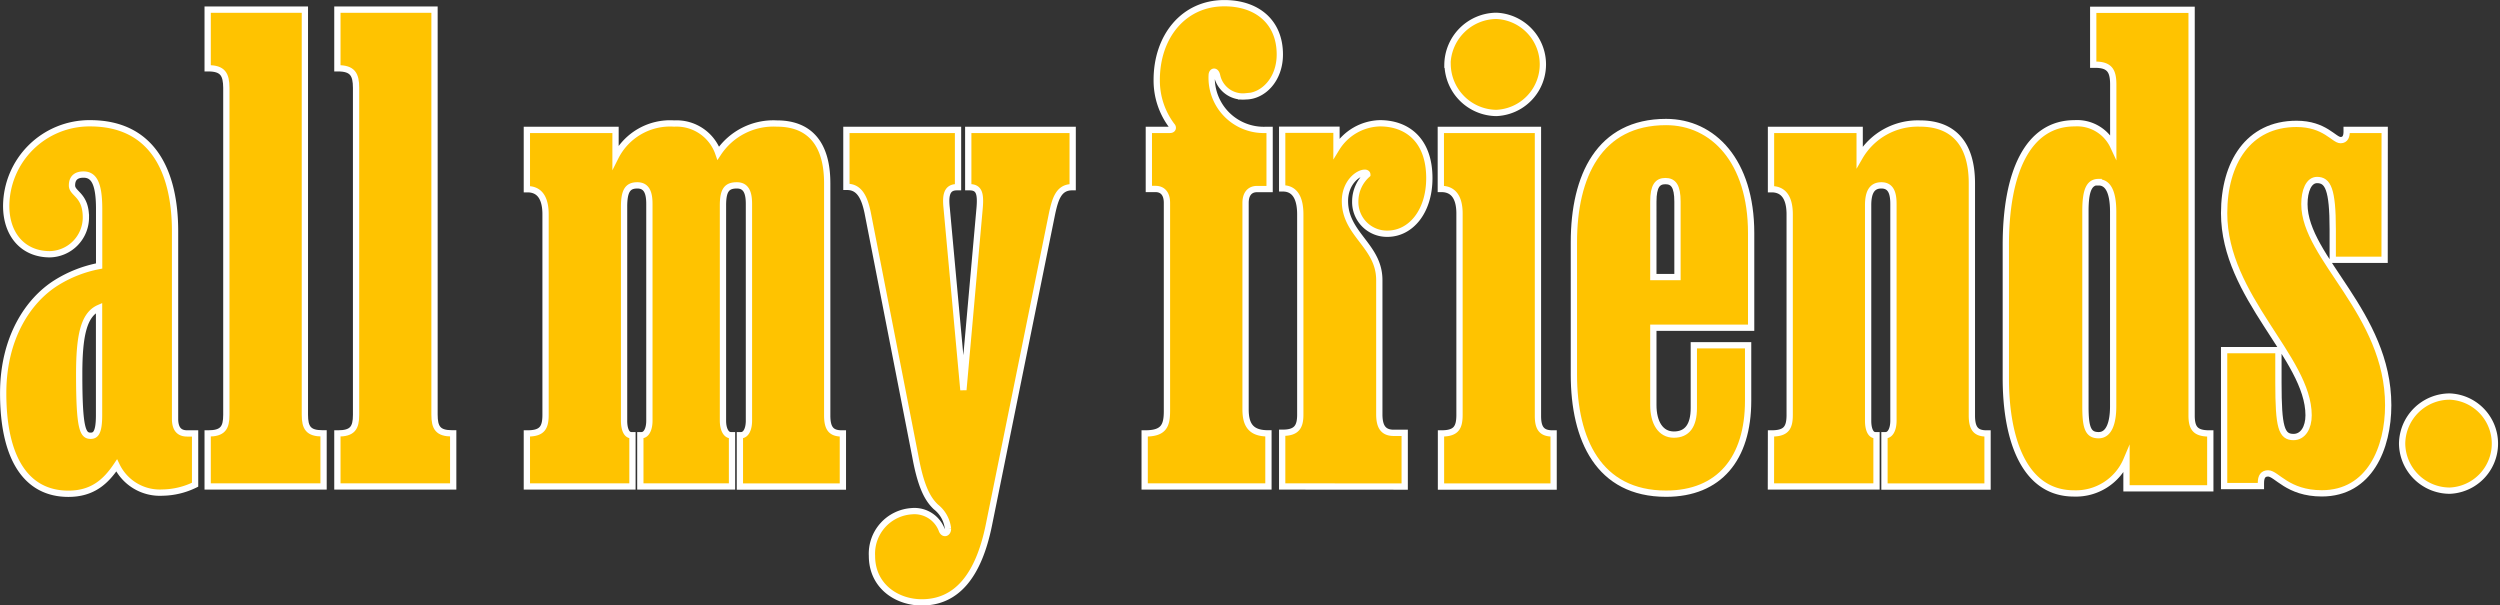 <svg xmlns="http://www.w3.org/2000/svg" viewBox="0 0 298.32 72.25"><rect x="0" y="0" width="298.32" height="72.25" fill="#333333" stroke="none"/><defs><style>.cls-1{fill:#ffc300;stroke:#fff;stroke-miterlimit:10;stroke-width:0.75px;}</style></defs><title>amf-yellow_1</title><g id="Layer_2" data-name="Layer 2"><g id="Layer_1-2" data-name="Layer 1"><path class="cls-1" d="M22.34,51.72h.94v6.12a9.1,9.1,0,0,1-3.89.94,5.71,5.71,0,0,1-5.47-3.24c-1.3,1.94-2.88,3.38-5.76,3.38-5,0-7.78-4.18-7.78-12,0-6.62,3-11.09,6.34-13.18a14.9,14.9,0,0,1,5.11-2V24.93c0-3.24-.72-4.1-1.87-4.1-.72,0-1.37.29-1.37,1.3s1.66,1.08,1.66,3.82a4.4,4.4,0,0,1-4.32,4.39C2.75,30.33.74,28,.74,24.57a9.94,9.94,0,0,1,10-9.86c7.56,0,10.15,5.9,10.15,12.89V50C20.9,51.28,21.47,51.72,22.34,51.72ZM10.82,52c.58,0,1-.36,1-2.45V36.74C10,37.53,9.45,40,9.45,44.66,9.45,51.21,9.88,52,10.82,52Z"/><path class="cls-1" d="M24.85,8.15h-.07v-7H36.38V49.48c0,1.58.43,2.23,2.09,2.23h.14v6.34H24.78V51.72h.07c1.73,0,2.16-.65,2.16-2.23v-39C27,8.87,26.58,8.15,24.85,8.15Z"/><path class="cls-1" d="M40.33,8.15h-.07v-7H51.85V49.48c0,1.58.43,2.23,2.09,2.23h.14v6.34H40.26V51.72h.07c1.73,0,2.16-.65,2.16-2.23v-39C42.49,8.87,42.06,8.15,40.33,8.15Z"/><path class="cls-1" d="M62.87,51.72h.07c1.73,0,2.16-.65,2.16-2.23V25.58c0-1.51-.43-3-2.16-3h-.07V15.5H73.45v3.24a7.29,7.29,0,0,1,7-4,5.27,5.27,0,0,1,5.26,3.53,7.89,7.89,0,0,1,7-3.53c3.74,0,6,2.23,6,7.13V49.56c0,1.51.43,2.16,1.73,2.16h.14v6.34H88.29V51.93h.14c.58,0,.94-.72.94-1.73V24.35c0-1.3-.29-2.23-1.44-2.23s-1.66.5-1.66,2.38V50.2c0,1,.36,1.73.94,1.73h.14v6.12H76.41V51.93h.14c.58,0,.94-.72.94-1.73V24.35c0-1.3-.29-2.23-1.44-2.23s-1.58.65-1.58,2.59V50.2c0,1,.29,1.73.86,1.73h.14v6.12H62.87Z"/><path class="cls-1" d="M104.05,66.33A5.08,5.08,0,0,1,108.8,61a3.48,3.48,0,0,1,3.6,2.3c.22.5.72.36.72-.22a3.83,3.83,0,0,0-1.44-2.59c-1-.94-1.8-2.45-2.45-6l-5.69-29.09c-.36-1.73-.94-3.1-2.45-3.1H101V15.5h13.32v6.84h-.14c-1.22,0-1.37,1-1.22,2.45l2,21.75,1.94-21.75c.14-1.73-.07-2.45-1.22-2.45h-.14V15.5H128v6.84h-.07c-1.58,0-2,1.37-2.38,3.1L118,62.66c-1.22,6-3.82,9.22-8,9.22C107,71.88,104.05,69.93,104.05,66.33Z"/><path class="cls-1" d="M152.72,6.5c0,3-2,5-4.1,5a3.14,3.14,0,0,1-3.38-2.45c-.14-.72-.65-.58-.65-.07A6.22,6.22,0,0,0,151,15.5h.5v7.06H150c-.86,0-1.37.58-1.37,1.66V48.83c0,1.8.58,2.88,2.66,2.88h.07v6.34H136.59V51.72h.07c2.16,0,2.59-.86,2.59-2.66V24.21c0-1.08-.5-1.66-1.37-1.66h-.79V15.5h2.52c.36,0,.43-.29.22-.5a8.94,8.94,0,0,1-1.8-5.4C138,4.41,141.2.38,146.1.38,150,.38,152.72,2.61,152.72,6.5Z"/><path class="cls-1" d="M153,58.05V51.64h.07c1.66,0,2.09-.72,2.09-2.16V25.58c0-1.58-.43-3.1-2.09-3.1H153v-7h6.48v2.23a6.27,6.27,0,0,1,5.18-3c3.24,0,5.9,2,5.9,6.55,0,4-2.23,6.63-5,6.63A3.78,3.78,0,0,1,161.72,24a4.29,4.29,0,0,1,1.44-3.17c0-.14-.14-.22-.29-.22-.86,0-2.38,1.22-2.38,3.38,0,4,4.1,5.33,4.1,9.43v16c0,1.44.43,2.23,1.73,2.23h1.3v6.41Z"/><path class="cls-1" d="M172,22.55h-.07V15.5h11.59V49.63c0,1.44.43,2.09,1.73,2.09h.14v6.34H171.95V51.72H172c1.73,0,2.16-.65,2.16-2.23V25.58C174.18,24.06,173.75,22.55,172,22.55Zm.72-14.83a5.9,5.9,0,0,1,5.83-5.83,5.8,5.8,0,0,1,0,11.59A5.89,5.89,0,0,1,172.74,7.72Z"/><path class="cls-1" d="M208.6,41.2v6.62c0,6.91-3.46,11.09-9.79,11.09-8.06,0-11-6.48-11-14.19V28.89c0-7.85,3-14.33,11-14.33,5.62,0,10.15,4.68,10.15,13.25V39.11H197.29v9.22c0,2.09.86,3.53,2.45,3.53s2.38-1.08,2.38-3.17V41.2Zm-11.31-8.14h2.88v-9c0-1.87-.5-2.45-1.44-2.45s-1.44.58-1.44,2.45Z"/><path class="cls-1" d="M211.33,51.72h.07c1.73,0,2.16-.65,2.16-2.23V25.58c0-1.51-.43-3-2.16-3h-.07V15.5h10.58v3.24a8,8,0,0,1,7.2-4c3.82,0,6.19,2.23,6.19,7.13V49.56c0,1.51.43,2.16,1.73,2.16h.14v6.34H224.87V51.93H225c.58,0,.94-.72.94-1.73V24.35c0-1.3-.29-2.23-1.44-2.23s-1.58.86-1.58,2.38V50.2c0,1,.29,1.73.86,1.73h.14v6.12h-12.6Z"/><path class="cls-1" d="M250,7.72h-.22V1.17h11.74V49.56c0,1.51.43,2.16,2.09,2.16h.14v6.55h-10V54.88a6.55,6.55,0,0,1-6.26,4c-6,0-8.14-6.55-8.14-13.75V29.25c0-8.64,2.59-14.54,8.21-14.54a4.76,4.76,0,0,1,4.61,2.74V10C252.15,8.44,251.72,7.72,250,7.72Zm.43,14c-1.08,0-1.58.86-1.58,3.46V48.55c0,2.59.36,3.38,1.58,3.38s1.73-1.44,1.73-3.46V25.22C252.15,22.7,251.43,21.76,250.43,21.76Z"/><path class="cls-1" d="M284.55,31h-6.19V27.38c0-4.82-.58-5.9-1.87-5.9-1,0-1.51,1.3-1.51,2.88,0,6.41,10,13,10,24,0,5.11-2.23,10.51-7.92,10.51-4.1,0-5.4-2.38-6.41-2.38-.58,0-.86.36-.86,1.15v.36H265.4V41.78h6.48v3.89c0,5.33.36,6.48,1.8,6.48,1.15,0,1.8-1.15,1.8-2.59,0-6.84-10.08-14.11-10.08-24.12,0-6,2.88-10.66,8.64-10.66,3.38,0,4.46,1.94,5.26,1.94.58,0,.72-.5.72-1V15.5h4.54Z"/><path class="cls-1" d="M286.64,52.94a5.69,5.69,0,0,1,5.69-5.62,5.62,5.62,0,0,1,0,11.23A5.69,5.69,0,0,1,286.64,52.94Z"/></g></g></svg>